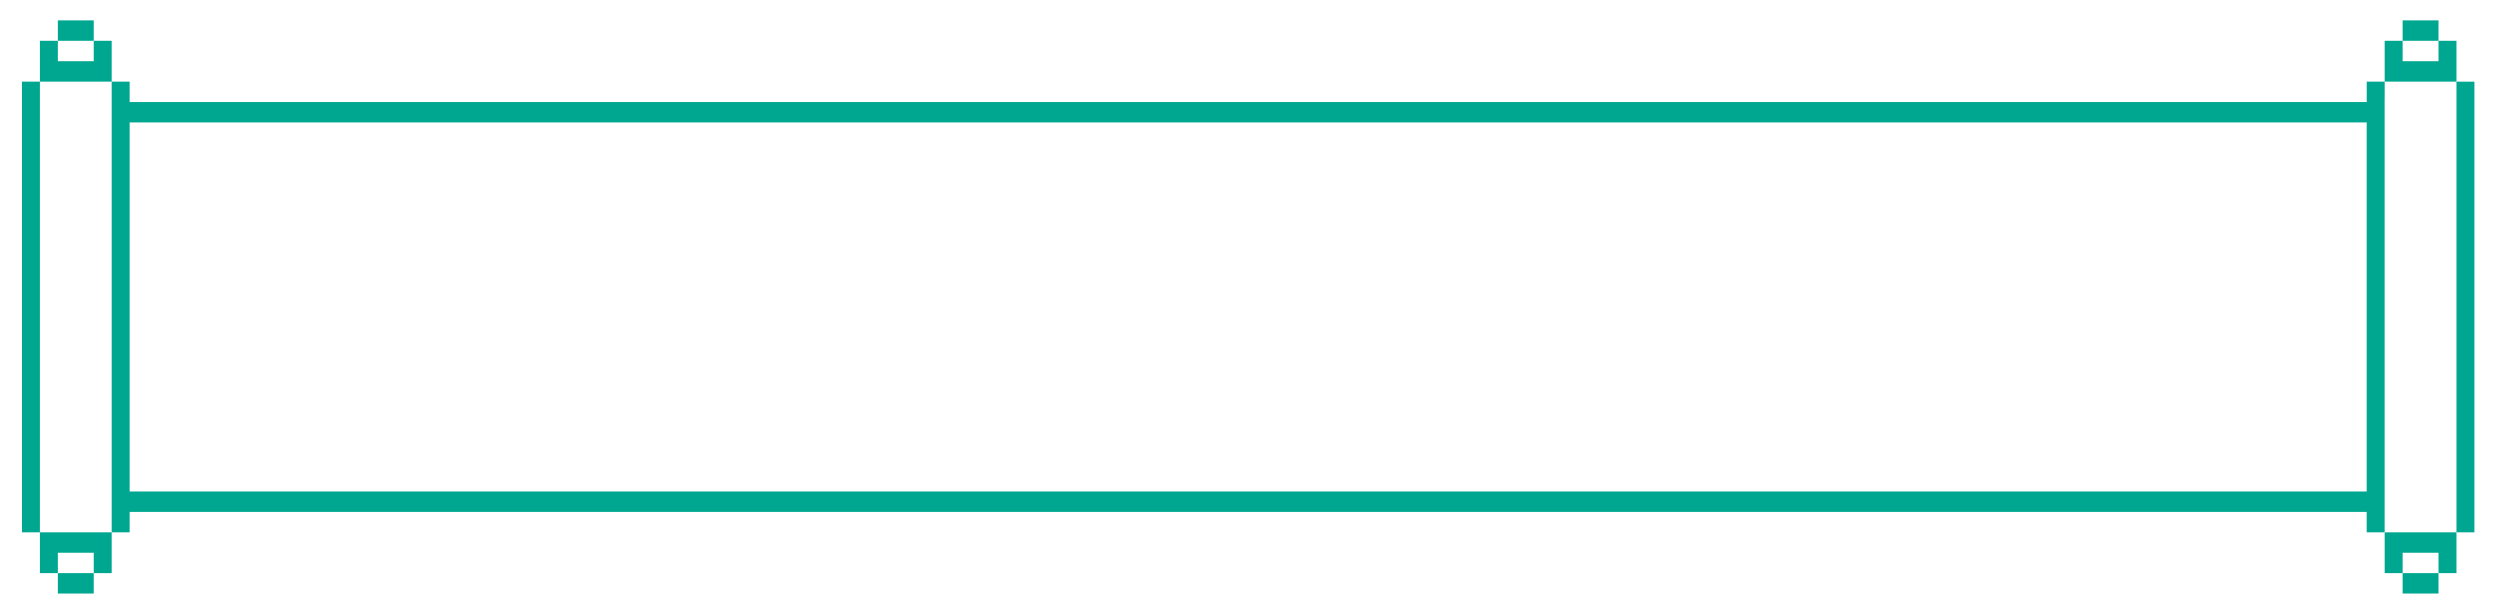 <svg enable-background="new 0 0 565.63 138.84" viewBox="0 0 565.63 138.84" xmlns="http://www.w3.org/2000/svg"><g fill="#00a790"><path d="m13.09 129.67v4.62h4.06 4.06v-4.62h-4.06z"/><path d="m21.21 120.44h-12.18v4.62 4.61h4.06v-4.61h8.12v4.61h4.06v-4.61-4.62h-2.73z"/><path d="m21.21 9.23v-4.62h-4.06-4.06v4.62h4.06z"/><path d="m22.54 18.47h2.73v-4.62-4.62h-4.06v4.62h-8.12v-4.62h-4.06v4.62 4.62h12.18z"/><path d="m9.03 22.3v-3.83h-4.06v3.83.78 97.36h4.06v-97.36z"/><path d="m543.6 129.67v4.62h4.06 4.06v-4.62h-4.06z"/><path d="m551.72 120.44h-12.18v4.62 4.61h4.06v-4.61h8.12v4.61h4.06v-4.61-4.62h-2.74z"/><path d="m551.72 9.23v-4.62h-4.06-4.06v4.62h4.06z"/><path d="m553.04 18.47h2.74v-4.62-4.62h-4.06v4.62h-8.12v-4.62h-4.06v4.62 4.62h12.18z"/><path d="m539.54 22.3v-3.83h-4.06v3.83.79h-252.37-253.78v-.79-3.83h-4.06v3.83.79 97.35h4.06v-4.62h253.78 252.36v4.62h4.06v-97.36-.78zm-256.43 88.9h-253.78v-.16-83.34h253.78 252.36v83.5z"/><path d="m555.78 18.47v3.83.78 97.36h4.06v-4.78-4.61-83.35-4.62-.78-3.83z"/></g></svg>